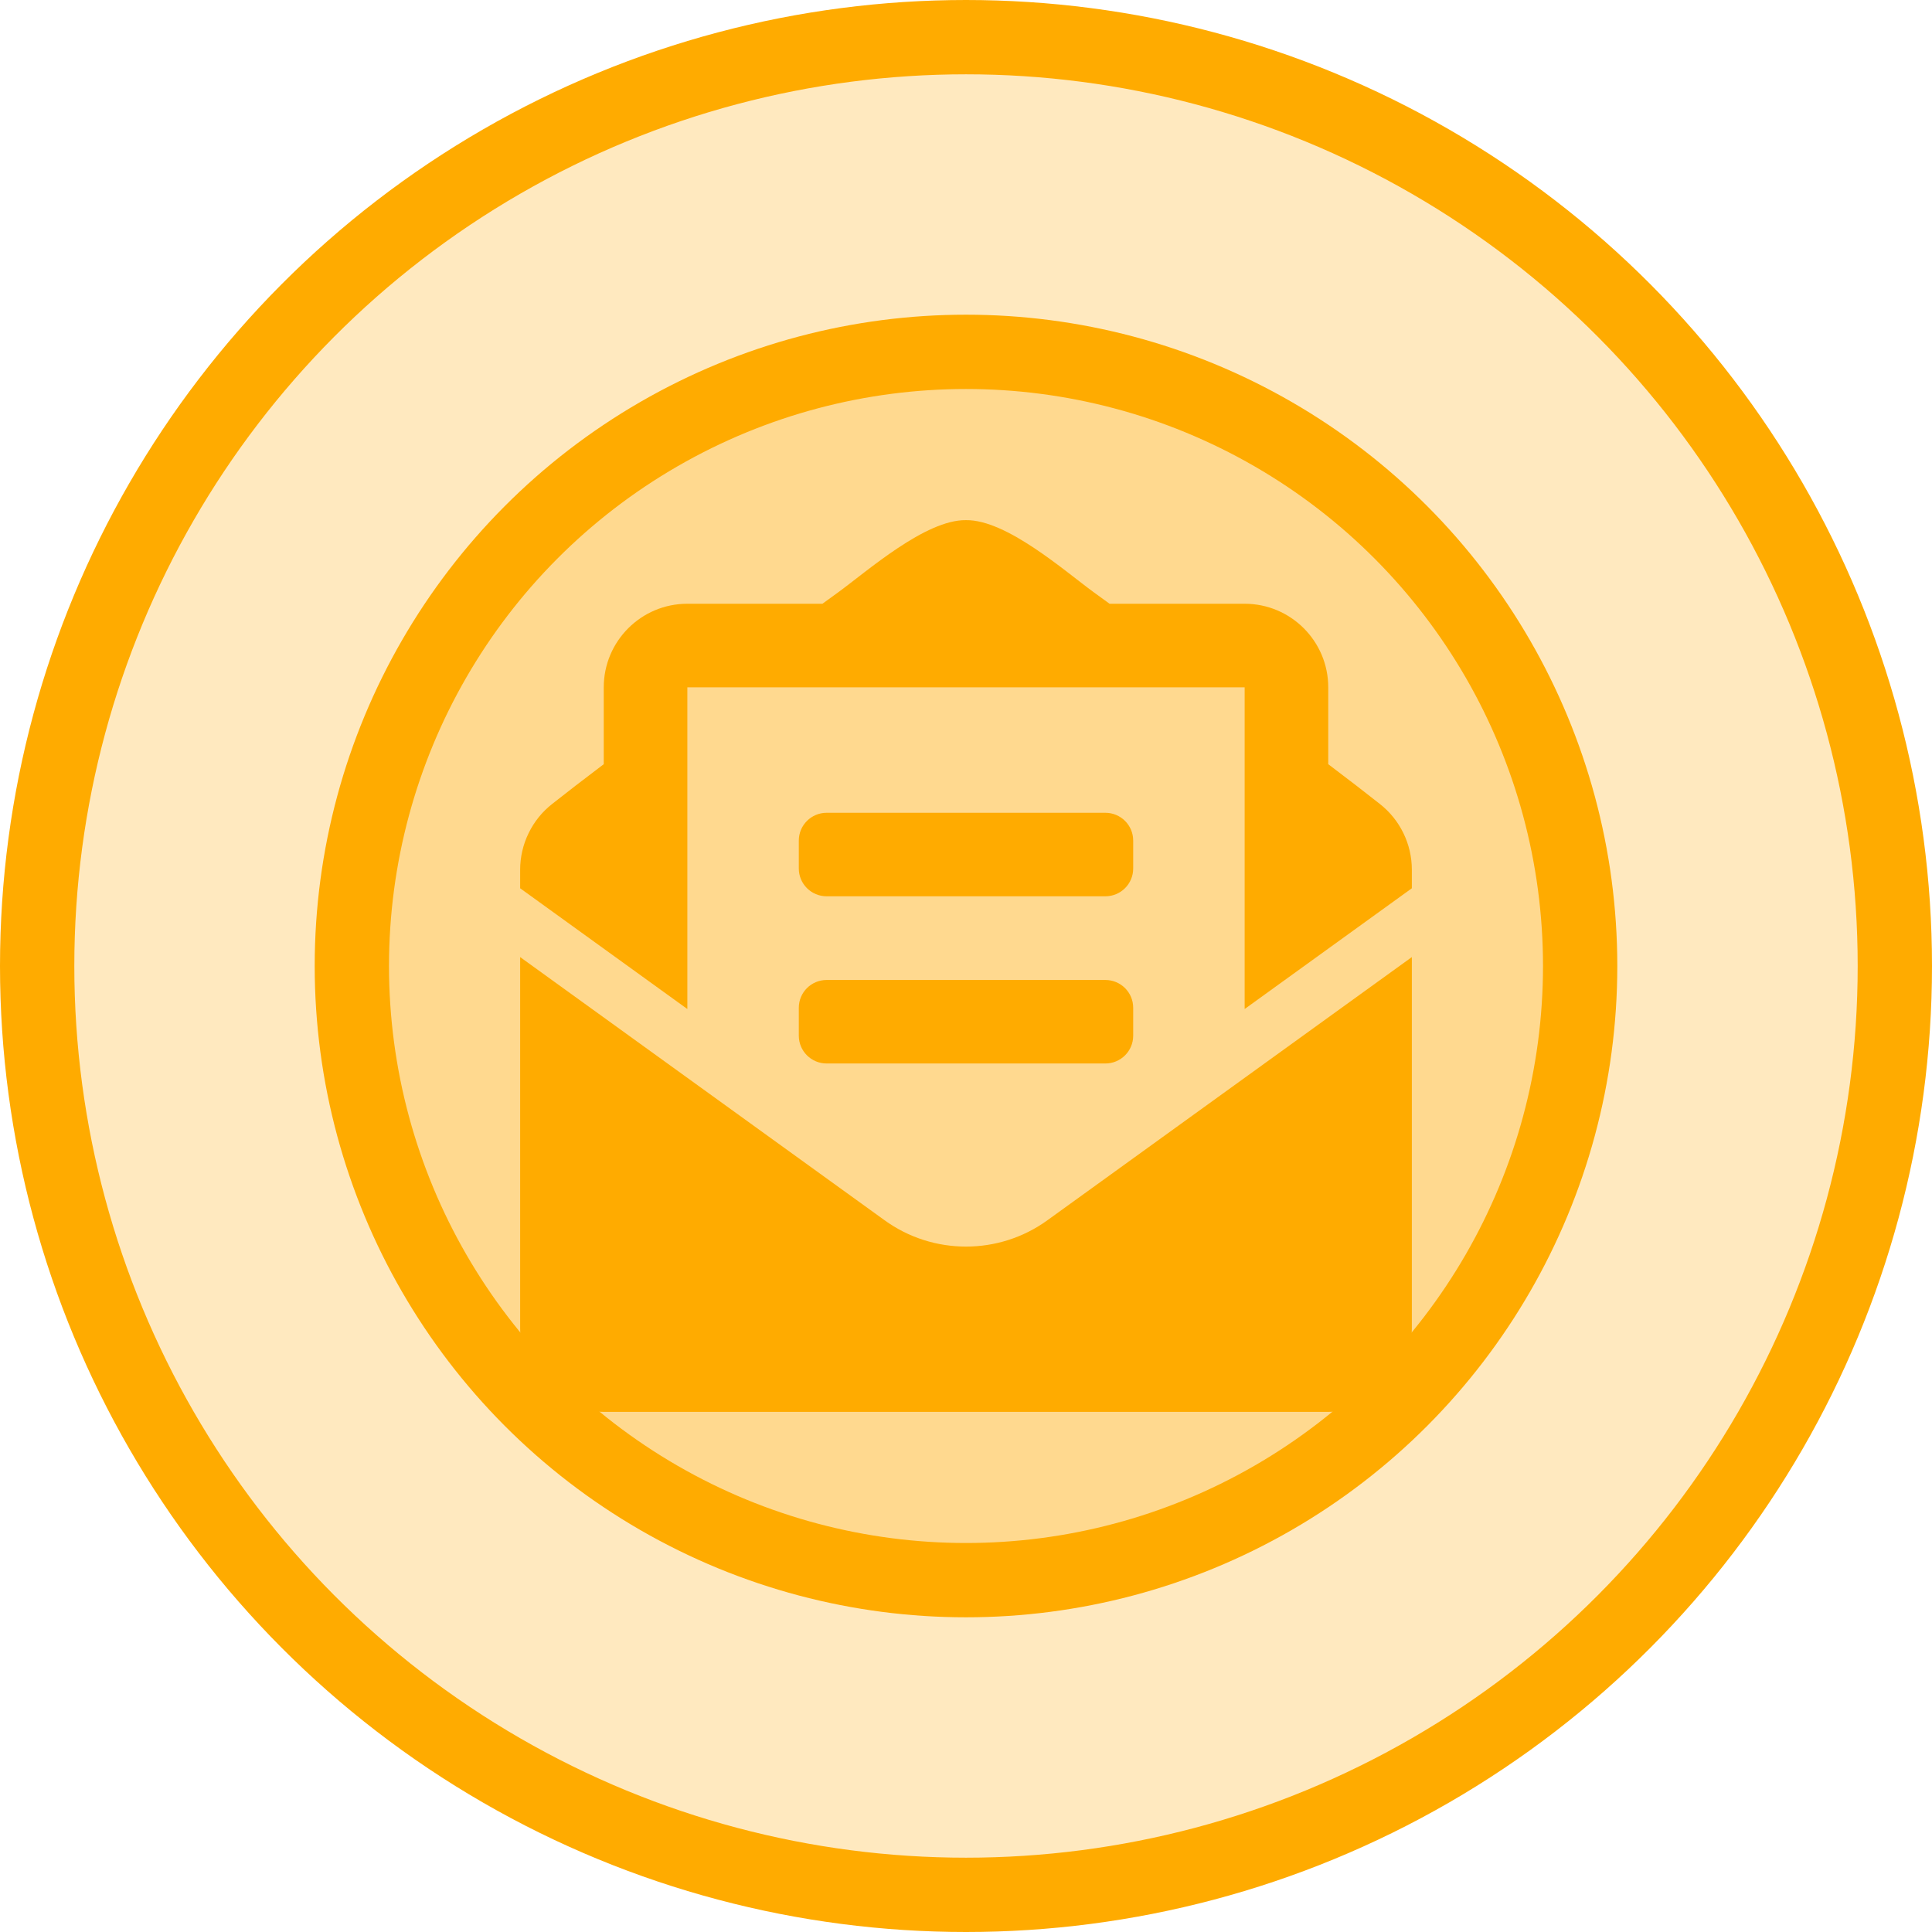 <svg width="26" height="26" viewBox="0 0 26 26" fill="none" xmlns="http://www.w3.org/2000/svg">
<circle cx="13" cy="13" r="12.5" fill="#FFAB00" fill-opacity="0.25" stroke="#FFAB00"/>
<circle cx="13" cy="13" r="8.265" fill="#FFAB00" fill-opacity="0.25" stroke="#FFAB00"/>
<path d="M11.125 12.062H14.875C15.082 12.062 15.25 11.895 15.25 11.688V11.312C15.25 11.105 15.082 10.938 14.875 10.938H11.125C10.918 10.938 10.75 11.105 10.75 11.312V11.688C10.75 11.895 10.918 12.062 11.125 12.062ZM10.75 13.938C10.75 14.145 10.918 14.312 11.125 14.312H14.875C15.082 14.312 15.25 14.145 15.25 13.938V13.562C15.25 13.355 15.082 13.188 14.875 13.188H11.125C10.918 13.188 10.75 13.355 10.75 13.562V13.938ZM13 16.776C12.615 16.776 12.23 16.658 11.902 16.42L7 12.88V17.875C7 18.496 7.504 19 8.125 19H17.875C18.496 19 19 18.496 19 17.875V12.88L14.098 16.42C13.77 16.658 13.385 16.776 13 16.776ZM18.569 10.819C18.362 10.656 18.165 10.503 17.875 10.284V9.25C17.875 8.629 17.371 8.125 16.75 8.125H14.932C14.861 8.073 14.795 8.025 14.72 7.971C14.327 7.684 13.544 6.992 13 7C12.456 6.992 11.674 7.684 11.28 7.971C11.205 8.025 11.139 8.073 11.068 8.125H9.25C8.629 8.125 8.125 8.629 8.125 9.25V10.284C7.835 10.503 7.638 10.656 7.431 10.819C7.297 10.924 7.188 11.059 7.114 11.212C7.039 11.365 7 11.534 7 11.704V11.954L9.25 13.579V9.25H16.75V13.579L19 11.954V11.704C19 11.359 18.841 11.032 18.569 10.819Z" fill="#FFAB00"/>
</svg>
